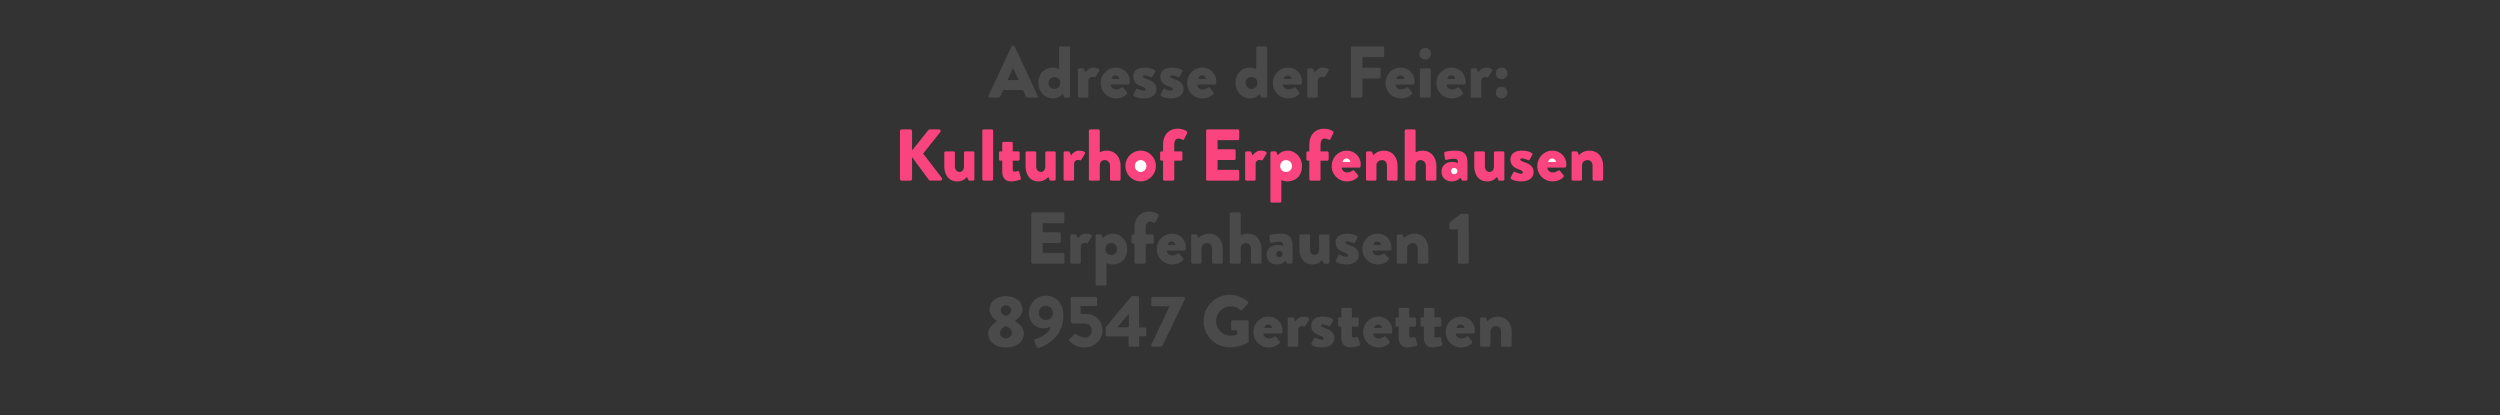 <svg width="1024" height="170" viewBox="0 0 1024 170" xmlns="http://www.w3.org/2000/svg"><rect x="0" y="0" width="1024" height="170" fill="#333333" stroke="none"/><title>wedding4</title><g fill="none" fill-rule="evenodd"><path d="M405.425 40h3.3c.6 0 .93-.36 1.08-.72l1.08-2.4h8.16l1.08 2.37c.27.57.51.75 1.05.75h3.33c.45 0 .69-.39.51-.78l-9.39-20.19a.61.61 0 0 0-.51-.33h-.3a.61.61 0 0 0-.51.33l-9.39 20.19c-.18.39.06.78.51.78zm7.26-7.2l2.25-4.95h.03l2.28 4.95h-4.56zm12.66 1.2c0 3.45 2.55 6.3 5.94 6.3 2.64 0 4.02-1.89 4.02-1.89l.36.99c.12.33.33.6.63.6h1.41c.3 0 .57-.27.57-.57V19.57c0-.3-.27-.57-.57-.57h-3.33c-.3 0-.57.27-.57.57v8.7c-.36-.21-1.47-.57-2.49-.57-3.21 0-5.97 2.07-5.97 6.3zm4.11-.03c0-1.35 1.05-2.4 2.43-2.4 1.38 0 2.4 1.05 2.4 2.4 0 1.38-1.02 2.46-2.4 2.46s-2.43-1.08-2.43-2.46zm12.06 5.46c0 .3.27.57.57.57h3.06c.48 0 .66-.21.66-.57v-6.21c0-1.02.69-1.71 1.59-1.71.27 0 .57.09.72.15.33.12.54-.06.66-.27l1.47-2.4c.42-.69-.75-1.29-2.4-1.29-1.56 0-2.67 1.11-3.27 1.98l-.54-1.32c-.09-.18-.21-.36-.54-.36h-1.41c-.3 0-.57.24-.57.57v10.86zm9.33-5.43c0 3.45 2.7 6.3 6.27 6.3 1.89 0 3.39-.66 4.44-1.71.27-.27.21-.63.03-.87l-1.5-1.8c-.18-.21-.48-.21-.75 0-.48.36-1.35.72-2.1.72-1.56 0-2.22-1.17-2.31-1.98h7.2c.27 0 .54-.21.57-.51.03-.21.06-.6.06-.81 0-3.3-2.64-5.64-5.7-5.64-3.54 0-6.21 2.91-6.21 6.3zm4.47-1.68c.12-.78.81-1.41 1.62-1.41.78 0 1.53.63 1.59 1.41h-3.21zm9.18 6.99c.6.48 2.1.99 4.08.99 3.39 0 5.07-1.71 5.07-3.81 0-2.4-1.68-3.36-4.11-4.2-1.02-.36-1.35-.66-1.35-.96 0-.33.27-.42.66-.42 1.17 0 2.55.69 2.55.69.24.09.54 0 .63-.18l1.11-2.04c.18-.3-.03-.57-.3-.75-.66-.42-2.1-.93-3.99-.93-3.24 0-4.68 1.62-4.68 3.63 0 1.86 1.02 3.21 3.36 4.02 1.53.54 1.71.96 1.71 1.26 0 .36-.27.54-.57.54-1.29 0-2.7-.78-2.7-.78-.24-.12-.54.06-.63.24l-1.05 2.07c-.15.27 0 .45.21.63zm11.13 0c.6.48 2.1.99 4.08.99 3.39 0 5.07-1.71 5.07-3.81 0-2.4-1.68-3.36-4.11-4.2-1.02-.36-1.35-.66-1.35-.96 0-.33.27-.42.66-.42 1.17 0 2.55.69 2.55.69.24.09.54 0 .63-.18l1.11-2.04c.18-.3-.03-.57-.3-.75-.66-.42-2.1-.93-3.99-.93-3.24 0-4.68 1.62-4.68 3.63 0 1.86 1.02 3.21 3.36 4.02 1.53.54 1.71.96 1.71 1.26 0 .36-.27.54-.57.54-1.29 0-2.7-.78-2.7-.78-.24-.12-.54.06-.63.24l-1.05 2.07c-.15.27 0 .45.21.63zm10.65-5.31c0 3.45 2.7 6.3 6.27 6.3 1.89 0 3.39-.66 4.44-1.71.27-.27.21-.63.03-.87l-1.5-1.8c-.18-.21-.48-.21-.75 0-.48.36-1.35.72-2.1.72-1.56 0-2.22-1.17-2.31-1.98h7.2c.27 0 .54-.21.57-.51.03-.21.06-.6.06-.81 0-3.3-2.64-5.64-5.7-5.64-3.54 0-6.21 2.91-6.21 6.3zm4.47-1.68c.12-.78.81-1.41 1.62-1.41.78 0 1.53.63 1.59 1.41h-3.21zm15.36 1.68c0 3.45 2.55 6.3 5.94 6.3 2.64 0 4.02-1.89 4.02-1.89l.36.99c.12.33.33.6.63.6h1.41c.3 0 .57-.27.57-.57V19.57c0-.3-.27-.57-.57-.57h-3.33c-.3 0-.57.27-.57.57v8.7c-.36-.21-1.47-.57-2.49-.57-3.21 0-5.97 2.07-5.97 6.3zm4.11-.03c0-1.35 1.05-2.4 2.43-2.4 1.38 0 2.4 1.05 2.4 2.4 0 1.38-1.02 2.46-2.4 2.46s-2.43-1.08-2.43-2.46zm11.16.03c0 3.45 2.7 6.3 6.27 6.3 1.89 0 3.39-.66 4.44-1.71.27-.27.21-.63.03-.87l-1.5-1.8c-.18-.21-.48-.21-.75 0-.48.36-1.35.72-2.1.72-1.56 0-2.22-1.17-2.31-1.98h7.2c.27 0 .54-.21.57-.51.03-.21.06-.6.06-.81 0-3.3-2.64-5.64-5.7-5.64-3.54 0-6.21 2.91-6.21 6.3zm4.47-1.68c.12-.78.81-1.41 1.62-1.41.78 0 1.53.63 1.59 1.41h-3.21zm9.6 7.11c0 .3.27.57.57.57h3.06c.48 0 .66-.21.66-.57v-6.21c0-1.02.69-1.71 1.59-1.71.27 0 .57.09.72.15.33.12.54-.06.66-.27l1.47-2.4c.42-.69-.75-1.29-2.4-1.29-1.56 0-2.67 1.11-3.27 1.98l-.54-1.32c-.09-.18-.21-.36-.54-.36h-1.41c-.3 0-.57.24-.57.57v10.86zm17.94 0c0 .3.24.57.57.57h3.54c.3 0 .57-.27.57-.57v-7.29h6.84c.3 0 .57-.27.57-.57V28.3c0-.3-.27-.57-.57-.57h-6.84v-4.32h8.31c.33 0 .57-.27.57-.57v-3.27c0-.3-.24-.57-.57-.57h-12.42a.57.57 0 0 0-.57.57v19.86zm14.13-5.43c0 3.45 2.7 6.3 6.27 6.3 1.89 0 3.39-.66 4.44-1.71.27-.27.21-.63.03-.87l-1.5-1.8c-.18-.21-.48-.21-.75 0-.48.36-1.35.72-2.1.72-1.56 0-2.22-1.17-2.31-1.98h7.2c.27 0 .54-.21.57-.51.03-.21.06-.6.06-.81 0-3.3-2.64-5.64-5.7-5.64-3.54 0-6.21 2.91-6.21 6.3zm4.47-1.68c.12-.78.81-1.41 1.62-1.41.78 0 1.53.63 1.59 1.41h-3.21zm11.79-7.95c1.32 0 2.4-1.05 2.4-2.37s-1.08-2.4-2.4-2.4c-1.32 0-2.37 1.08-2.37 2.4 0 1.32 1.05 2.37 2.37 2.37zm-2.19 15.06c0 .3.27.57.57.57h3.3c.3 0 .57-.27.57-.57V28.57a.57.57 0 0 0-.57-.57h-3.3c-.3 0-.57.24-.57.57v10.86zm6.78-5.43c0 3.45 2.7 6.3 6.27 6.3 1.89 0 3.39-.66 4.44-1.71.27-.27.21-.63.03-.87l-1.5-1.8c-.18-.21-.48-.21-.75 0-.48.36-1.35.72-2.1.72-1.56 0-2.22-1.17-2.31-1.98h7.2c.27 0 .54-.21.57-.51.03-.21.06-.6.06-.81 0-3.3-2.64-5.64-5.7-5.64-3.54 0-6.21 2.91-6.21 6.3zm4.47-1.68c.12-.78.81-1.41 1.62-1.41.78 0 1.53.63 1.59 1.41h-3.21zm9.6 7.11c0 .3.27.57.57.57h3.06c.48 0 .66-.21.66-.57v-6.21c0-1.02.69-1.71 1.59-1.71.27 0 .57.09.72.15.33.12.54-.06.66-.27l1.47-2.4c.42-.69-.75-1.29-2.4-1.29-1.56 0-2.67 1.11-3.27 1.98l-.54-1.32c-.09-.18-.21-.36-.54-.36h-1.41c-.3 0-.57.24-.57.57v10.86zm12.63-6.96c1.32 0 2.4-1.05 2.4-2.37s-1.08-2.4-2.4-2.4c-1.32 0-2.37 1.08-2.37 2.4 0 1.32 1.05 2.37 2.37 2.37zm-2.37 5.46c0 1.32 1.05 2.37 2.37 2.37s2.4-1.05 2.4-2.37-1.08-2.4-2.4-2.4c-1.32 0-2.37 1.08-2.37 2.4zm-190.29 69.5c0 .3.24.57.57.57h12.42c.33 0 .57-.27.57-.57v-3.27c0-.3-.24-.57-.57-.57h-8.31v-4.05h6.84c.3 0 .57-.24.57-.57V95.7c0-.3-.27-.57-.57-.57h-6.84v-3.72h8.31c.33 0 .57-.27.57-.57v-3.27c0-.3-.24-.57-.57-.57h-12.42a.57.57 0 0 0-.57.57v19.86zm15.99 0c0 .3.27.57.57.57h3.06c.48 0 .66-.21.66-.57v-6.21c0-1.02.69-1.71 1.59-1.71.27 0 .57.09.72.15.33.12.54-.06.66-.27l1.47-2.4c.42-.69-.75-1.29-2.4-1.29-1.56 0-2.67 1.11-3.27 1.98l-.54-1.32c-.09-.18-.21-.36-.54-.36h-1.41c-.3 0-.57.24-.57.57v10.86zm14.82.3c.36.21 1.47.57 2.49.57 3.21 0 5.97-2.07 5.97-6.3 0-3.45-2.55-6.3-5.94-6.3-2.64 0-4.02 1.89-4.02 1.89l-.36-.99c-.12-.33-.33-.6-.63-.6h-1.41c-.3 0-.57.27-.57.57v19.86c0 .3.27.57.57.57h3.33c.3 0 .57-.27.57-.57v-8.7zm-.48-5.7c0-1.38 1.02-2.46 2.4-2.46s2.43 1.08 2.43 2.46c0 1.35-1.05 2.4-2.43 2.4-1.38 0-2.4-1.05-2.4-2.4zm11.94 5.4c0 .3.27.57.57.57h3.45c.3 0 .57-.27.57-.57v-7.62h2.76c.33 0 .57-.27.57-.57v-2.67c0-.33-.24-.57-.57-.57h-2.76v-2.76c0-1.47.51-2.49 1.77-2.49.6 0 1.17.27 1.56.48.24.12.6 0 .69-.21l1.26-2.49c.12-.21.06-.54-.12-.69-.51-.48-2.1-1.14-3.66-1.14-3.48 0-6.09 2.34-6.09 6.54V96h-.63c-.33 0-.57.24-.57.57v2.67c0 .3.24.57.57.57h.63v7.62zm9.15-5.43c0 3.45 2.7 6.3 6.27 6.3 1.89 0 3.39-.66 4.44-1.71.27-.27.21-.63.03-.87l-1.5-1.8c-.18-.21-.48-.21-.75 0-.48.36-1.35.72-2.1.72-1.56 0-2.22-1.17-2.31-1.98h7.2c.27 0 .54-.21.57-.51.03-.21.06-.6.06-.81 0-3.3-2.64-5.64-5.7-5.64-3.54 0-6.21 2.91-6.21 6.3zm4.47-1.68c.12-.78.81-1.41 1.62-1.41.78 0 1.53.63 1.59 1.41h-3.21zm9.6 7.11c0 .3.27.57.57.57h3.15c.42 0 .54-.3.54-.57v-5.76c0-1.23 1.08-2.1 2.28-2.1 1.35 0 2.04 1.05 2.04 2.25v5.61c0 .3.24.57.57.57h3.21c.3 0 .57-.27.57-.57v-5.46c0-3.42-1.98-6.27-5.7-6.27-2.19 0-3.57 1.14-4.23 1.86l-.48-1.2c-.09-.21-.36-.36-.54-.36h-1.41c-.3 0-.57.24-.57.57v10.86zm15.84 0c0 .3.27.57.57.57h3.24c.51 0 .66-.18.66-.57v-5.49c0-1.83 1.05-2.37 2.01-2.37 1.32 0 2.19 1.05 2.19 2.37v5.49c0 .3.24.57.57.57h3.18c.3 0 .57-.27.57-.57V102c0-3.33-1.95-6.3-5.73-6.3-.9 0-1.89.24-2.79.69v-8.82c0-.3-.27-.57-.57-.57h-3.33c-.3 0-.57.27-.57.57v19.86zm15.09-3.09c0 2.37 1.77 3.96 4.14 3.96 1.89 0 2.94-.87 3.63-1.5l.42.81c.15.33.36.39.54.39h1.32c.3 0 .57-.27.57-.57v-6.63c0-3.54-1.35-5.1-5.07-5.1-1.62 0-3.72.36-3.99.45-.27.09-.54.3-.45.81l.27 1.89c.06.45.27.78.72.63.78-.24 2.19-.45 3-.45 1.44 0 1.62.6 1.62 1.77 0 0-.96-.48-2.31-.48-2.73 0-4.41 1.71-4.41 4.02zm3.9-.3c0-.69.57-1.26 1.29-1.26.72 0 1.29.57 1.32 1.26 0 .72-.6 1.32-1.32 1.32-.72 0-1.29-.6-1.29-1.32zm9.51-2.04c0 3.42 1.71 6.3 5.28 6.3 2.31 0 3.27-1.08 4.05-1.83l.45 1.11c.09.21.3.42.57.42h1.41c.3 0 .57-.27.57-.57V96.57a.57.57 0 0 0-.57-.57h-3.06c-.3 0-.63.09-.63.57v5.73c0 1.02-.63 2.13-1.8 2.13-1.23 0-1.92-1.08-1.92-2.31v-5.55a.57.57 0 0 0-.57-.57h-3.21c-.3 0-.57.24-.57.57V102zm15.15 5.31c.6.48 2.1.99 4.08.99 3.39 0 5.07-1.71 5.07-3.81 0-2.4-1.68-3.36-4.11-4.2-1.02-.36-1.35-.66-1.35-.96 0-.33.27-.42.66-.42 1.17 0 2.55.69 2.55.69.24.09.54 0 .63-.18l1.11-2.04c.18-.3-.03-.57-.3-.75-.66-.42-2.1-.93-3.99-.93-3.24 0-4.68 1.62-4.68 3.63 0 1.86 1.02 3.21 3.36 4.02 1.53.54 1.71.96 1.71 1.26 0 .36-.27.54-.57.54-1.29 0-2.7-.78-2.7-.78-.24-.12-.54.06-.63.24l-1.05 2.07c-.15.27 0 .45.21.63zm10.65-5.31c0 3.45 2.7 6.3 6.27 6.3 1.89 0 3.39-.66 4.44-1.71.27-.27.21-.63.03-.87l-1.5-1.8c-.18-.21-.48-.21-.75 0-.48.36-1.35.72-2.1.72-1.56 0-2.22-1.17-2.31-1.98h7.2c.27 0 .54-.21.57-.51.03-.21.06-.6.06-.81 0-3.3-2.64-5.64-5.7-5.64-3.54 0-6.21 2.91-6.21 6.3zm4.47-1.68c.12-.78.81-1.41 1.62-1.41.78 0 1.53.63 1.59 1.41h-3.21zm9.6 7.11c0 .3.27.57.57.57h3.15c.42 0 .54-.3.54-.57v-5.76c0-1.23 1.08-2.1 2.28-2.1 1.35 0 2.04 1.05 2.04 2.25v5.61c0 .3.24.57.57.57h3.21c.3 0 .57-.27.57-.57v-5.46c0-3.42-1.98-6.27-5.7-6.27-2.19 0-3.57 1.14-4.23 1.86l-.48-1.2c-.09-.21-.36-.36-.54-.36h-1.41c-.3 0-.57.24-.57.57v10.86zm25.02 0c0 .3.24.57.57.57h3.33c.3 0 .54-.27.54-.57V88.17c0-.3-.24-.57-.54-.57h-2.76l-4.38 3.42c-.09.09-.18.33-.18.45v1.89c0 .3.24.57.54.57h2.88v13.5zM404.75 136.57c0 3.27 2.88 5.73 7.23 5.73 4.5 0 7.38-2.46 7.38-5.73 0-2.58-2.31-4.29-3.66-5.04v-.12c1.17-.75 3.09-2.34 3.09-4.62 0-3.36-3-5.49-6.81-5.49-3.66 0-6.66 2.13-6.66 5.49 0 2.37 1.92 3.99 3.09 4.65v.09c-.57.33-3.66 2.4-3.66 5.04zm7.29-7.11c-1.41-.54-2.1-1.41-2.1-2.49 0-1.02.99-1.95 2.1-1.95 1.14 0 2.13.93 2.13 1.95s-.72 1.98-2.13 2.49zm-2.43 6.9c0-1.11.87-2.22 2.43-2.76 1.62.54 2.46 1.65 2.46 2.76 0 1.29-1.23 2.25-2.43 2.25-1.23 0-2.46-.93-2.46-2.25zm14.07 3.33l.87 2.31c.15.42.48.6.93.48 2.76-.81 10.08-4.38 10.08-13.2 0-4.68-2.58-8.16-7.23-8.16-3.75 0-6.87 3.09-6.87 6.87 0 4.44 3.15 6.51 5.97 6.51.81 0 2.07-.27 2.85-.6-.63 3.09-4.62 4.47-6.03 4.92-.6.18-.69.51-.57.87zm4.71-8.64c-1.59 0-2.88-1.32-2.88-2.91 0-1.56 1.29-2.88 2.88-2.88 1.59 0 2.88 1.32 2.88 2.88 0 1.59-1.29 2.91-2.88 2.91zm9.84 8.76c.75.9 2.82 2.49 5.94 2.49 4.2 0 7.41-3.12 7.41-6.87 0-3.93-2.7-6.84-6.84-6.84h-2.13v-3.21h6.18c.33 0 .57-.27.57-.57v-2.64c0-.3-.24-.57-.57-.57h-9.66a.57.57 0 0 0-.57.57v9.3c0 .48.33 1.05.93 1.05h4.62c1.95 0 3.09 1.29 3.09 2.91 0 1.65-1.23 2.85-2.85 2.85-1.44 0-3.57-1.44-3.57-1.44a.587.587 0 0 0-.72.09l-1.89 1.86c-.36.36-.33.57.06 1.02zm15.24-2.04h8.79v3.66c0 .3.27.57.57.57h3.21c.3 0 .57-.27.57-.57l-.03-3.69h2.37c.33 0 .57-.27.57-.57v-2.49c0-.3-.24-.54-.57-.54h-2.37l-.03-12.3a.57.57 0 0 0-.57-.57h-2.16c-.27 0-.36.09-.45.18l-10.47 12.57v3.18c0 .3.24.57.57.57zm4.14-3.72l4.77-5.58v5.58h-4.77zm13.98 7.38c0 .33.27.57.6.57h2.97c.45 0 .87-.12 1.23-.87l8.97-18.75v-.21c0-.3-.27-.57-.57-.57h-12.66c-.3 0-.57.27-.57.57v2.7c0 .3.27.57.57.57h6.96l-7.5 15.66v.33zm21.42-9.9c0 6 4.8 10.74 10.77 10.74 4.35 0 7.44-1.95 7.44-1.95a.74.74 0 0 0 .24-.48l-.03-8.07c0-.3-.24-.57-.54-.57h-6.03c-.33 0-.57.24-.57.57v2.97c0 .3.24.54.57.54h1.89v1.74c-.9.36-1.8.48-2.67.48-3.27 0-5.94-2.7-5.94-5.97 0-3.3 2.64-6.06 5.91-6.06 1.47 0 2.79.39 3.93 1.44.24.18.57.18.81-.03l2.37-2.52c.24-.24.21-.6-.06-.81-2.04-1.77-4.8-2.82-7.32-2.82-5.97 0-10.77 4.8-10.77 10.8zm20.37 4.47c0 3.45 2.7 6.3 6.27 6.3 1.89 0 3.39-.66 4.44-1.71.27-.27.21-.63.03-.87l-1.5-1.8c-.18-.21-.48-.21-.75 0-.48.36-1.35.72-2.1.72-1.56 0-2.22-1.17-2.31-1.98h7.2c.27 0 .54-.21.57-.51.03-.21.06-.6.06-.81 0-3.3-2.64-5.64-5.7-5.64-3.54 0-6.21 2.91-6.21 6.3zm4.47-1.68c.12-.78.81-1.41 1.62-1.41.78 0 1.53.63 1.59 1.41h-3.21zm9.6 7.11c0 .3.27.57.57.57h3.06c.48 0 .66-.21.66-.57v-6.21c0-1.02.69-1.71 1.59-1.71.27 0 .57.09.72.15.33.12.54-.06.66-.27l1.47-2.4c.42-.69-.75-1.29-2.4-1.29-1.56 0-2.67 1.11-3.27 1.98l-.54-1.32c-.09-.18-.21-.36-.54-.36h-1.41c-.3 0-.57.24-.57.57v10.86zm9.93-.12c.6.48 2.1.99 4.08.99 3.39 0 5.07-1.71 5.07-3.81 0-2.4-1.68-3.36-4.11-4.2-1.02-.36-1.35-.66-1.35-.96 0-.33.27-.42.66-.42 1.17 0 2.55.69 2.55.69.24.09.54 0 .63-.18l1.11-2.04c.18-.3-.03-.57-.3-.75-.66-.42-2.1-.93-3.99-.93-3.24 0-4.68 1.62-4.68 3.63 0 1.86 1.02 3.21 3.36 4.02 1.53.54 1.71.96 1.71 1.26 0 .36-.27.54-.57.54-1.29 0-2.7-.78-2.7-.78-.24-.12-.54.06-.63.24l-1.05 2.07c-.15.27 0 .45.21.63zm12.03-3.18c0 2.73 1.32 4.17 3.6 4.17 1.5 0 3.63-.66 3.63-.66.3-.09.45-.42.39-.69l-.66-2.49c-.09-.33-.36-.45-.66-.39-.3.06-.75.21-1.17.21-.36 0-.81-.06-.81-.72v-3.75h2.22c.33 0 .57-.27.57-.57v-2.67c0-.33-.24-.57-.57-.57h-2.22v-3.33c0-.3-.24-.57-.54-.57h-3.21c-.3 0-.57.27-.57.57V130h-.78c-.3 0-.54.24-.54.57v2.67c0 .3.24.57.54.57h.78v4.32zm8.94-2.13c0 3.45 2.7 6.3 6.27 6.3 1.89 0 3.39-.66 4.44-1.71.27-.27.21-.63.03-.87l-1.5-1.8c-.18-.21-.48-.21-.75 0-.48.36-1.35.72-2.1.72-1.56 0-2.22-1.17-2.31-1.98h7.2c.27 0 .54-.21.57-.51.03-.21.06-.6.06-.81 0-3.3-2.64-5.64-5.7-5.64-3.54 0-6.21 2.91-6.21 6.3zm4.47-1.68c.12-.78.81-1.41 1.62-1.41.78 0 1.53.63 1.59 1.41h-3.21zm10.08 3.81c0 2.73 1.32 4.17 3.6 4.17 1.5 0 3.63-.66 3.63-.66.3-.09.45-.42.39-.69l-.66-2.49c-.09-.33-.36-.45-.66-.39-.3.06-.75.21-1.17.21-.36 0-.81-.06-.81-.72v-3.75h2.22c.33 0 .57-.27.57-.57v-2.67c0-.33-.24-.57-.57-.57h-2.22v-3.33c0-.3-.24-.57-.54-.57h-3.21c-.3 0-.57.27-.57.57V130h-.78c-.3 0-.54.24-.54.57v2.67c0 .3.24.57.54.57h.78v4.32zm10.32 0c0 2.73 1.32 4.17 3.6 4.17 1.5 0 3.63-.66 3.63-.66.3-.09.45-.42.39-.69l-.66-2.49c-.09-.33-.36-.45-.66-.39-.3.06-.75.21-1.17.21-.36 0-.81-.06-.81-.72v-3.75h2.22c.33 0 .57-.27.57-.57v-2.67c0-.33-.24-.57-.57-.57h-2.22v-3.33c0-.3-.24-.57-.54-.57h-3.21c-.3 0-.57.27-.57.57V130h-.78c-.3 0-.54.24-.54.57v2.67c0 .3.24.57.54.57h.78v4.32zm8.94-2.13c0 3.45 2.7 6.3 6.27 6.3 1.89 0 3.39-.66 4.44-1.71.27-.27.21-.63.03-.87l-1.5-1.8c-.18-.21-.48-.21-.75 0-.48.36-1.35.72-2.1.72-1.56 0-2.22-1.17-2.31-1.98h7.2c.27 0 .54-.21.57-.51.03-.21.06-.6.06-.81 0-3.3-2.64-5.64-5.7-5.64-3.54 0-6.21 2.91-6.21 6.3zm4.47-1.68c.12-.78.81-1.41 1.62-1.41.78 0 1.53.63 1.59 1.41h-3.21zm9.6 7.11c0 .3.27.57.57.57h3.15c.42 0 .54-.3.54-.57v-5.76c0-1.23 1.08-2.1 2.28-2.1 1.35 0 2.04 1.05 2.04 2.25v5.61c0 .3.24.57.57.57h3.21c.3 0 .57-.27.57-.57v-5.46c0-3.42-1.98-6.27-5.7-6.27-2.19 0-3.57 1.14-4.23 1.86l-.48-1.2c-.09-.21-.36-.36-.54-.36h-1.41c-.3 0-.57.24-.57.57v10.86z" fill="#4A4A4A"/><path d="M643.73 73.43c0 .3.27.57.57.57h3.15c.42 0 .54-.3.54-.57v-5.76c0-1.23 1.08-2.1 2.28-2.1 1.35 0 2.04 1.05 2.04 2.25v5.61c0 .3.24.57.57.57h3.21c.3 0 .57-.27.57-.57v-5.46c0-3.42-1.98-6.27-5.7-6.27-2.19 0-3.57 1.14-4.23 1.86l-.48-1.2c-.09-.21-.36-.36-.54-.36h-1.41c-.3 0-.57.24-.57.57v10.86zM629.66 68c0 3.45 2.7 6.3 6.27 6.3 1.89 0 3.39-.66 4.44-1.71.27-.27.21-.63.03-.87l-1.5-1.8c-.18-.21-.48-.21-.75 0-.48.36-1.35.72-2.1.72-1.56 0-2.22-1.17-2.31-1.98h7.2c.27 0 .54-.21.57-.51.03-.21.06-.6.06-.81 0-3.3-2.64-5.64-5.7-5.64-3.54 0-6.21 2.91-6.21 6.3z" fill="#FA4480"/><path d="M634.13 66.32c.12-.78.81-1.41 1.62-1.41.78 0 1.53.63 1.59 1.41h-3.21z" fill="#FFF"/><path d="M619.01 73.31c.6.48 2.1.99 4.08.99 3.39 0 5.07-1.71 5.07-3.81 0-2.4-1.68-3.36-4.11-4.2-1.02-.36-1.35-.66-1.35-.96 0-.33.27-.42.66-.42 1.17 0 2.55.69 2.55.69.24.09.54 0 .63-.18l1.11-2.04c.18-.3-.03-.57-.3-.75-.66-.42-2.1-.93-3.99-.93-3.24 0-4.68 1.62-4.68 3.63 0 1.86 1.02 3.21 3.36 4.02 1.53.54 1.71.96 1.71 1.26 0 .36-.27.54-.57.54-1.29 0-2.7-.78-2.7-.78-.24-.12-.54.06-.63.24l-1.05 2.07c-.15.27 0 .45.21.63zM603.86 68c0 3.42 1.71 6.3 5.28 6.3 2.31 0 3.27-1.08 4.05-1.83l.45 1.11c.09.21.3.42.57.42h1.41c.3 0 .57-.27.57-.57V62.57a.57.57 0 0 0-.57-.57h-3.06c-.3 0-.63.09-.63.57v5.73c0 1.02-.63 2.13-1.8 2.13-1.23 0-1.92-1.08-1.92-2.31v-5.55a.57.57 0 0 0-.57-.57h-3.21c-.3 0-.57.24-.57.57V68zM590.45 70.34c0 2.37 1.77 3.96 4.14 3.96 1.89 0 2.94-.87 3.63-1.5l.42.81c.15.33.36.39.54.39h1.32c.3 0 .57-.27.57-.57V66.8c0-3.54-1.35-5.1-5.07-5.1-1.62 0-3.72.36-3.99.45-.27.09-.54.3-.45.81l.27 1.89c.06.45.27.78.72.63.78-.24 2.19-.45 3-.45 1.44 0 1.62.6 1.62 1.77 0 0-.96-.48-2.31-.48-2.73 0-4.41 1.71-4.41 4.02z" fill="#FA4480"/><path d="M594.35 70.04c0-.69.57-1.26 1.29-1.26.72 0 1.29.57 1.32 1.26 0 .72-.6 1.32-1.32 1.32-.72 0-1.29-.6-1.29-1.32z" fill="#FFF"/><path d="M575.36 73.43c0 .3.27.57.57.57h3.24c.51 0 .66-.18.66-.57v-5.49c0-1.83 1.05-2.37 2.01-2.37 1.32 0 2.19 1.05 2.19 2.37v5.49c0 .3.24.57.57.57h3.18c.3 0 .57-.27.57-.57V68c0-3.33-1.95-6.3-5.73-6.3-.9 0-1.89.24-2.79.69v-8.82c0-.3-.27-.57-.57-.57h-3.33c-.3 0-.57.27-.57.57v19.86zM559.52 73.43c0 .3.27.57.57.57h3.15c.42 0 .54-.3.54-.57v-5.76c0-1.23 1.08-2.1 2.28-2.1 1.35 0 2.04 1.05 2.04 2.25v5.61c0 .3.24.57.57.57h3.21c.3 0 .57-.27.57-.57v-5.46c0-3.42-1.98-6.27-5.7-6.27-2.19 0-3.57 1.14-4.23 1.86l-.48-1.2c-.09-.21-.36-.36-.54-.36h-1.41c-.3 0-.57.24-.57.57v10.86zM545.45 68c0 3.45 2.7 6.3 6.27 6.3 1.89 0 3.39-.66 4.44-1.71.27-.27.21-.63.03-.87l-1.5-1.8c-.18-.21-.48-.21-.75 0-.48.36-1.35.72-2.1.72-1.56 0-2.22-1.17-2.31-1.98h7.2c.27 0 .54-.21.57-.51.03-.21.06-.6.06-.81 0-3.3-2.64-5.64-5.7-5.64-3.54 0-6.21 2.91-6.21 6.3z" fill="#FA4480"/><path d="M549.92 66.32c.12-.78.81-1.41 1.62-1.41.78 0 1.53.63 1.59 1.41h-3.21z" fill="#FFF"/><path d="M536.3 73.43c0 .3.27.57.57.57h3.45c.3 0 .57-.27.57-.57v-7.62h2.76c.33 0 .57-.27.57-.57v-2.67c0-.33-.24-.57-.57-.57h-2.76v-2.76c0-1.47.51-2.49 1.77-2.49.6 0 1.17.27 1.56.48.24.12.6 0 .69-.21l1.26-2.49c.12-.21.06-.54-.12-.69-.51-.48-2.1-1.14-3.66-1.14-3.48 0-6.09 2.34-6.09 6.54V62h-.63c-.33 0-.57.24-.57.57v2.67c0 .3.24.57.57.57h.63v7.62zM524.84 73.73c.36.21 1.47.57 2.49.57 3.21 0 5.97-2.07 5.97-6.3 0-3.45-2.55-6.3-5.94-6.3-2.64 0-4.02 1.89-4.02 1.89l-.36-.99c-.12-.33-.33-.6-.63-.6h-1.41c-.3 0-.57.27-.57.57v19.86c0 .3.27.57.57.57h3.33c.3 0 .57-.27.57-.57v-8.7z" fill="#FA4480"/><path d="M524.36 68.03c0-1.38 1.02-2.46 2.4-2.46s2.43 1.08 2.43 2.46c0 1.35-1.05 2.4-2.43 2.4-1.38 0-2.4-1.05-2.4-2.4z" fill="#FFF"/><path d="M510.02 73.43c0 .3.27.57.57.57h3.06c.48 0 .66-.21.66-.57v-6.21c0-1.02.69-1.71 1.59-1.71.27 0 .57.09.72.15.33.12.54-.06.66-.27l1.47-2.4c.42-.69-.75-1.29-2.4-1.29-1.56 0-2.67 1.11-3.27 1.98l-.54-1.32c-.09-.18-.21-.36-.54-.36h-1.41c-.3 0-.57.24-.57.57v10.86zM494.03 73.43c0 .3.24.57.57.57h12.42c.33 0 .57-.27.57-.57v-3.27c0-.3-.24-.57-.57-.57h-8.31v-4.05h6.84c.3 0 .57-.24.57-.57V61.7c0-.3-.27-.57-.57-.57h-6.84v-3.72h8.31c.33 0 .57-.27.57-.57v-3.27c0-.3-.24-.57-.57-.57H494.6a.57.57 0 0 0-.57.57v19.86zM476.39 73.43c0 .3.27.57.57.57h3.45c.3 0 .57-.27.57-.57v-7.62h2.76c.33 0 .57-.27.57-.57v-2.67c0-.33-.24-.57-.57-.57h-2.76v-2.76c0-1.47.51-2.49 1.77-2.49.6 0 1.17.27 1.56.48.24.12.6 0 .69-.21l1.26-2.49c.12-.21.06-.54-.12-.69-.51-.48-2.1-1.14-3.66-1.14-3.48 0-6.09 2.34-6.09 6.54V62h-.63c-.33 0-.57.24-.57.57v2.67c0 .3.24.57.57.57h.63v7.62zM460.97 67.97c0 3.45 2.82 6.33 6.24 6.33 3.42 0 6.24-2.88 6.24-6.33 0-3.39-2.82-6.27-6.24-6.27-3.42 0-6.24 2.88-6.24 6.27z" fill="#FA4480"/><path d="M464.84 67.97c0-1.32 1.05-2.4 2.37-2.4s2.37 1.08 2.37 2.4c0 1.35-1.05 2.46-2.37 2.46s-2.37-1.11-2.37-2.46z" fill="#FFF"/><path d="M446 73.43c0 .3.27.57.57.57h3.24c.51 0 .66-.18.66-.57v-5.49c0-1.83 1.05-2.37 2.01-2.37 1.32 0 2.19 1.05 2.19 2.37v5.49c0 .3.24.57.57.57h3.18c.3 0 .57-.27.57-.57V68c0-3.33-1.95-6.3-5.73-6.3-.9 0-1.89.24-2.79.69v-8.82c0-.3-.27-.57-.57-.57h-3.33c-.3 0-.57.27-.57.57v19.86zM435.65 73.43c0 .3.27.57.57.57h3.06c.48 0 .66-.21.66-.57v-6.21c0-1.02.69-1.71 1.59-1.71.27 0 .57.09.72.15.33.12.54-.06.66-.27l1.47-2.4c.42-.69-.75-1.29-2.4-1.29-1.56 0-2.67 1.11-3.27 1.98l-.54-1.32c-.09-.18-.21-.36-.54-.36h-1.41c-.3 0-.57.24-.57.57v10.86zM420.08 68c0 3.42 1.71 6.3 5.28 6.3 2.31 0 3.27-1.08 4.05-1.83l.45 1.11c.09.21.3.42.57.42h1.41c.3 0 .57-.27.57-.57V62.57a.57.57 0 0 0-.57-.57h-3.06c-.3 0-.63.09-.63.57v5.73c0 1.02-.63 2.13-1.8 2.13-1.23 0-1.92-1.08-1.92-2.31v-5.55a.57.57 0 0 0-.57-.57h-3.21c-.3 0-.57.24-.57.57V68zM410.51 70.13c0 2.73 1.32 4.17 3.6 4.17 1.5 0 3.63-.66 3.63-.66.3-.09.45-.42.39-.69l-.66-2.49c-.09-.33-.36-.45-.66-.39-.3.06-.75.21-1.17.21-.36 0-.81-.06-.81-.72v-3.75h2.22c.33 0 .57-.27.57-.57v-2.67c0-.33-.24-.57-.57-.57h-2.22v-3.33c0-.3-.24-.57-.54-.57h-3.21c-.3 0-.57.27-.57.57V62h-.78c-.3 0-.54.24-.54.57v2.67c0 .3.24.57.54.57h.78v4.32zM402.35 73.43c0 .3.27.57.57.57h3.3c.3 0 .57-.27.57-.57V53.57c0-.3-.27-.57-.57-.57h-3.3c-.3 0-.57.27-.57.57v19.86zM386.78 68c0 3.42 1.71 6.3 5.28 6.3 2.31 0 3.27-1.08 4.05-1.83l.45 1.11c.09.21.3.42.57.42h1.41c.3 0 .57-.27.57-.57V62.57a.57.57 0 0 0-.57-.57h-3.06c-.3 0-.63.09-.63.57v5.73c0 1.02-.63 2.13-1.8 2.13-1.23 0-1.92-1.08-1.92-2.31v-5.55a.57.57 0 0 0-.57-.57h-3.21c-.3 0-.57.24-.57.57V68zM368.63 73.28c0 .39.3.72.72.72h3.51c.39 0 .72-.33.72-.72v-8.94l6.93 9.42c.06.09.33.21.54.21h4.14c.57 0 .9-.66.57-1.11l-7.65-9.96 7.02-8.79c.33-.45.03-1.11-.54-1.11h-3.78c-.18 0-.45.15-.57.3l-6.66 8.31v-7.89a.73.73 0 0 0-.72-.72h-3.51a.71.71 0 0 0-.72.72v19.56z" fill="#FA4480"/></g></svg>